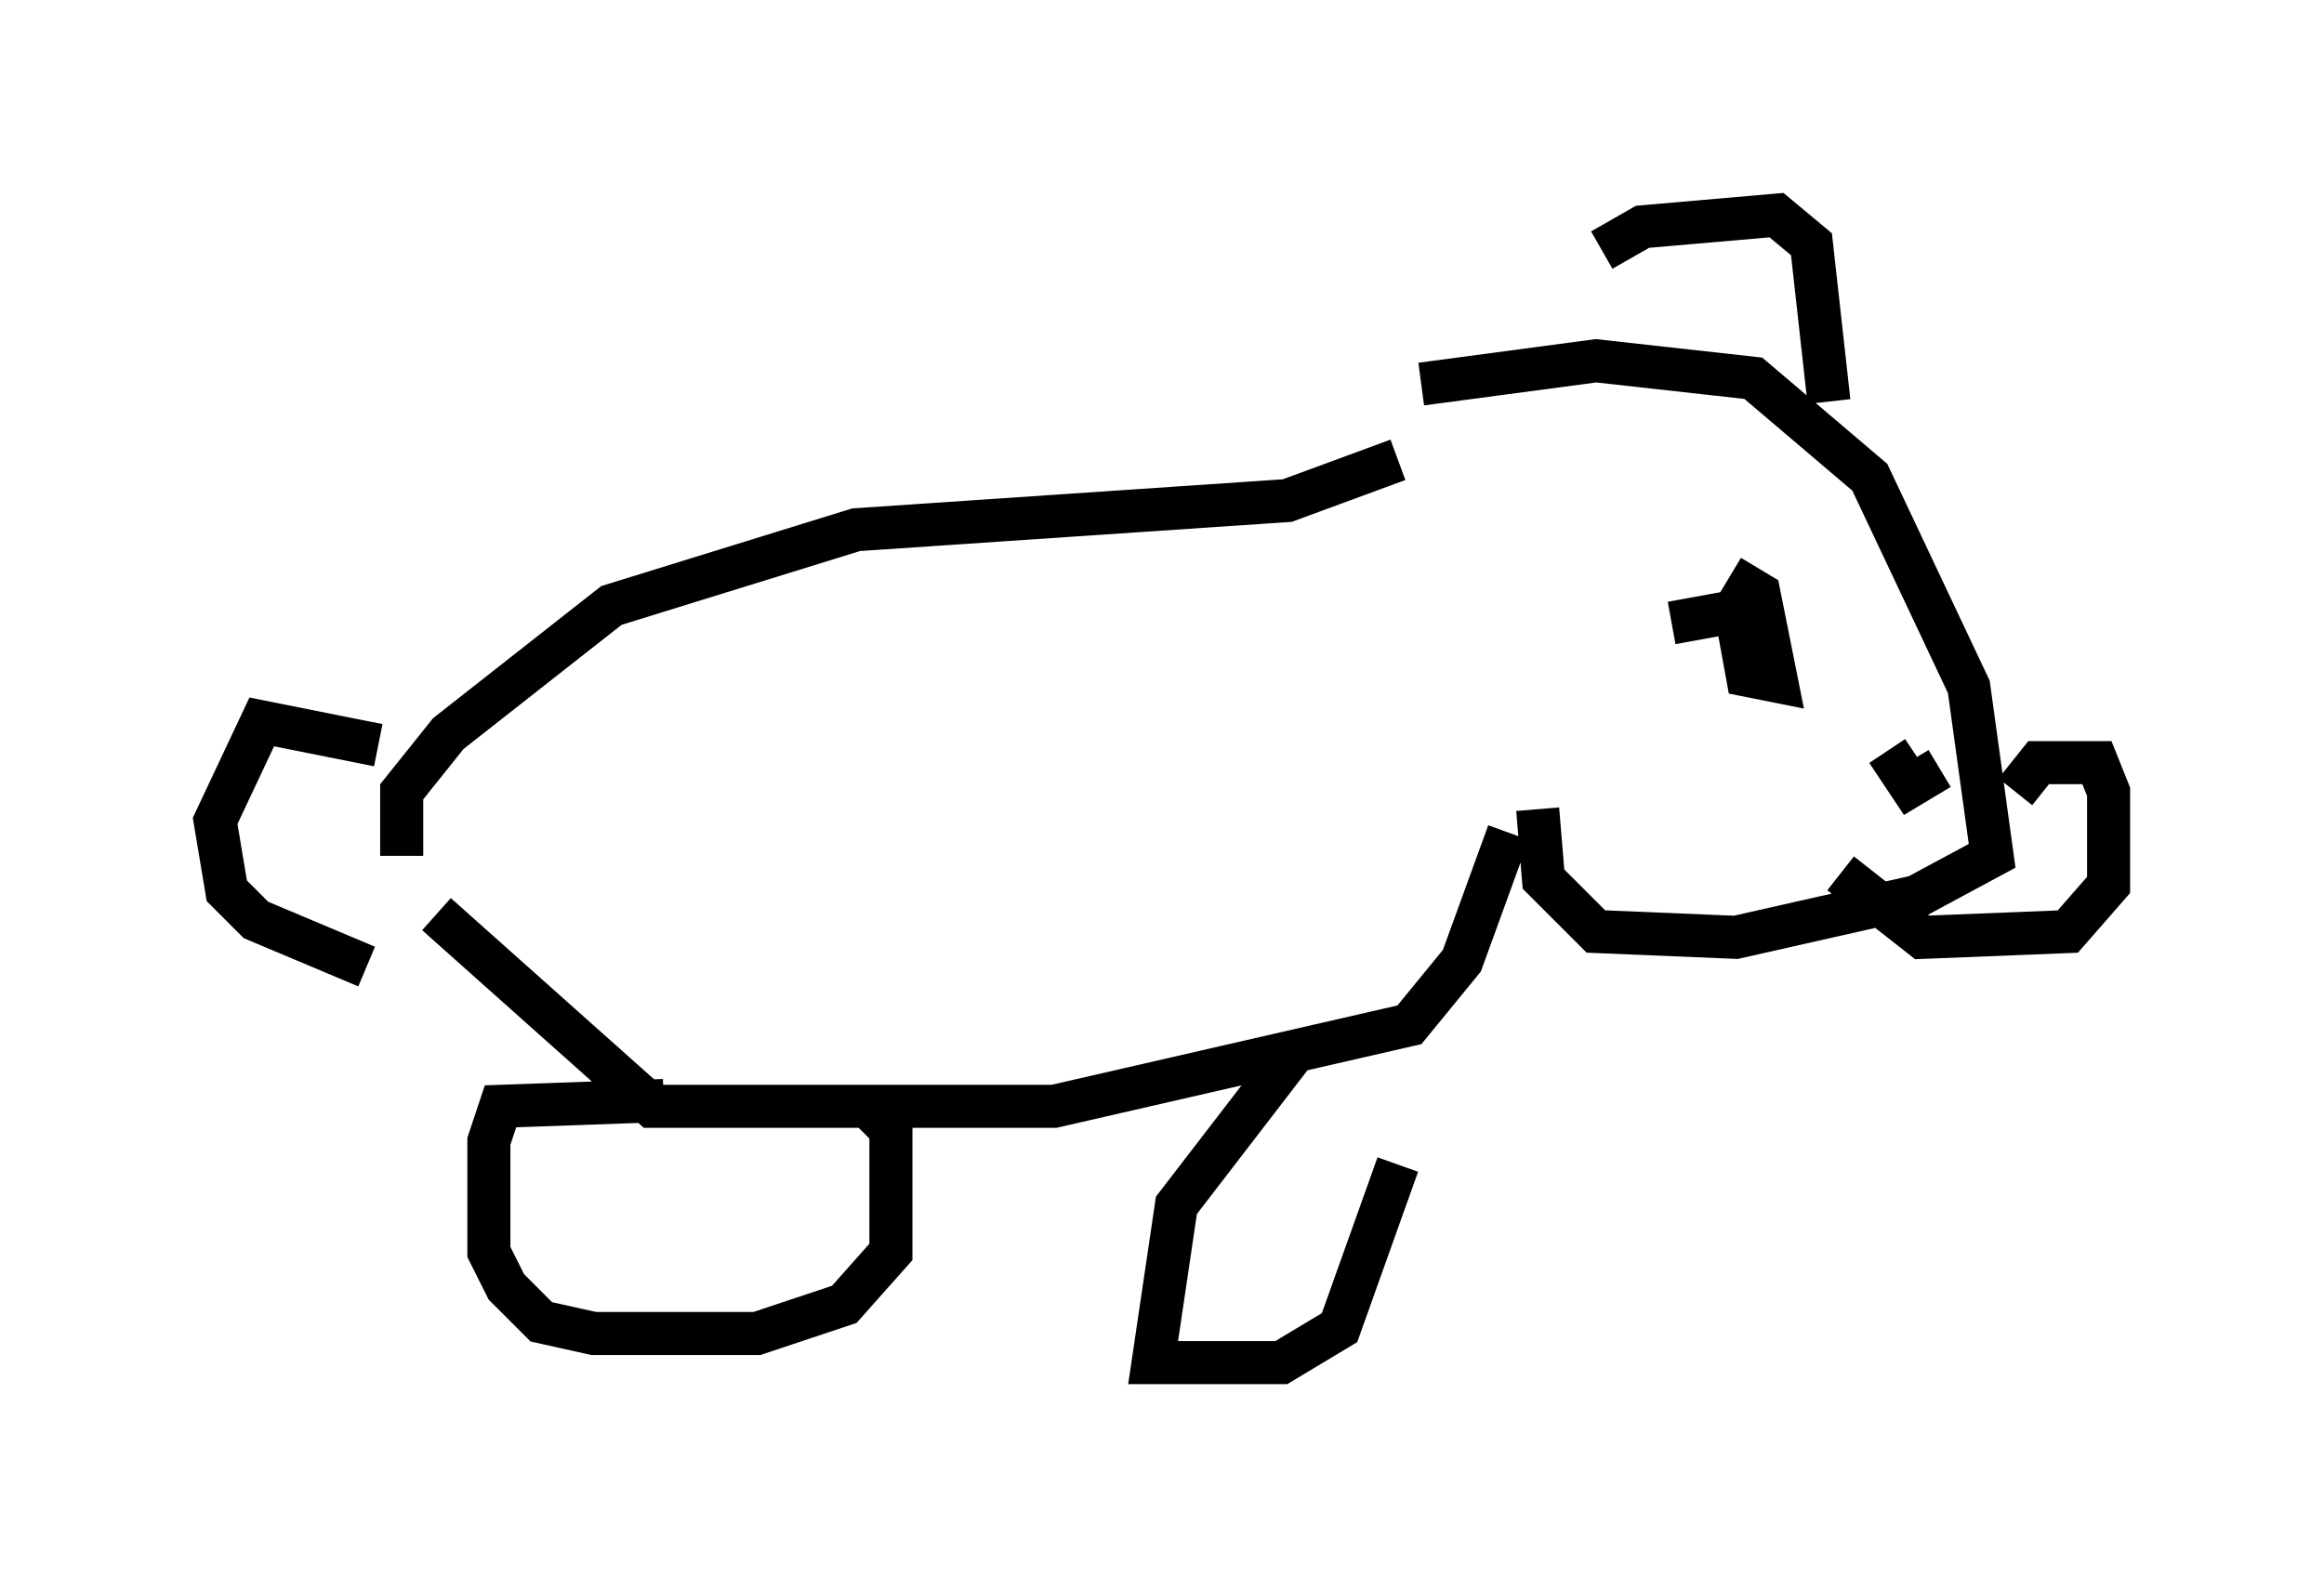 <?xml version="1.0" encoding="utf-8" ?>
<svg baseProfile="full" height="36.657" version="1.1" width="53.978" xmlns="http://www.w3.org/2000/svg" xmlns:ev="http://www.w3.org/2001/xml-events" xmlns:xlink="http://www.w3.org/1999/xlink"><defs /><rect fill="white" height="36.657" width="53.978" x="0" y="0" /><path d="M35.717, 8.383 m-3.248, 2.3 l-2.571, 0.947 -10.013, 0.677 l-5.683, 1.759 -3.789, 2.977 l-1.083, 1.353 0.0, 1.488 m23.68, -10.961 l4.059, -0.541 3.654, 0.406 l2.706, 2.3 2.3, 4.871 l0.541, 3.924 -1.759, 0.947 l-4.195, 0.947 -3.248, -0.135 l-1.218, -1.218 -0.135, -1.624 m1.488, -12.99 l0.947, -0.541 3.112, -0.271 l0.812, 0.677 0.406, 3.654 m4.33, 9.066 l0.541, -0.677 1.353, 0.0 l0.271, 0.677 0.0, 2.165 l-0.947, 1.083 -3.383, 0.135 l-1.894, -1.488 m2.3, -2.436 l-0.677, 0.406 -0.541, -0.812 m-3.654, -4.059 l0.677, 0.406 0.406, 2.03 l-0.677, -0.135 -0.271, -1.488 l-1.488, 0.271 m-3.789, 4.871 l-1.083, 2.977 -1.218, 1.488 l-8.254, 1.894 -9.337, 0.0 l-5.007, -4.465 m5.277, 4.33 l-3.789, 0.135 -0.271, 0.812 l0.0, 2.571 0.406, 0.812 l0.812, 0.812 1.218, 0.271 l3.789, 0.0 2.03, -0.677 l1.083, -1.218 0.0, -2.842 l-0.406, -0.406 m9.743, -1.353 l-2.706, 3.518 -0.541, 3.654 l2.977, 0.0 1.353, -0.812 l1.353, -3.789 m-23.68, -9.743 l-2.706, -0.541 -1.083, 2.3 l0.271, 1.624 0.677, 0.677 l2.571, 1.083 " fill="none" stroke="black" stroke-width="1" /></svg>